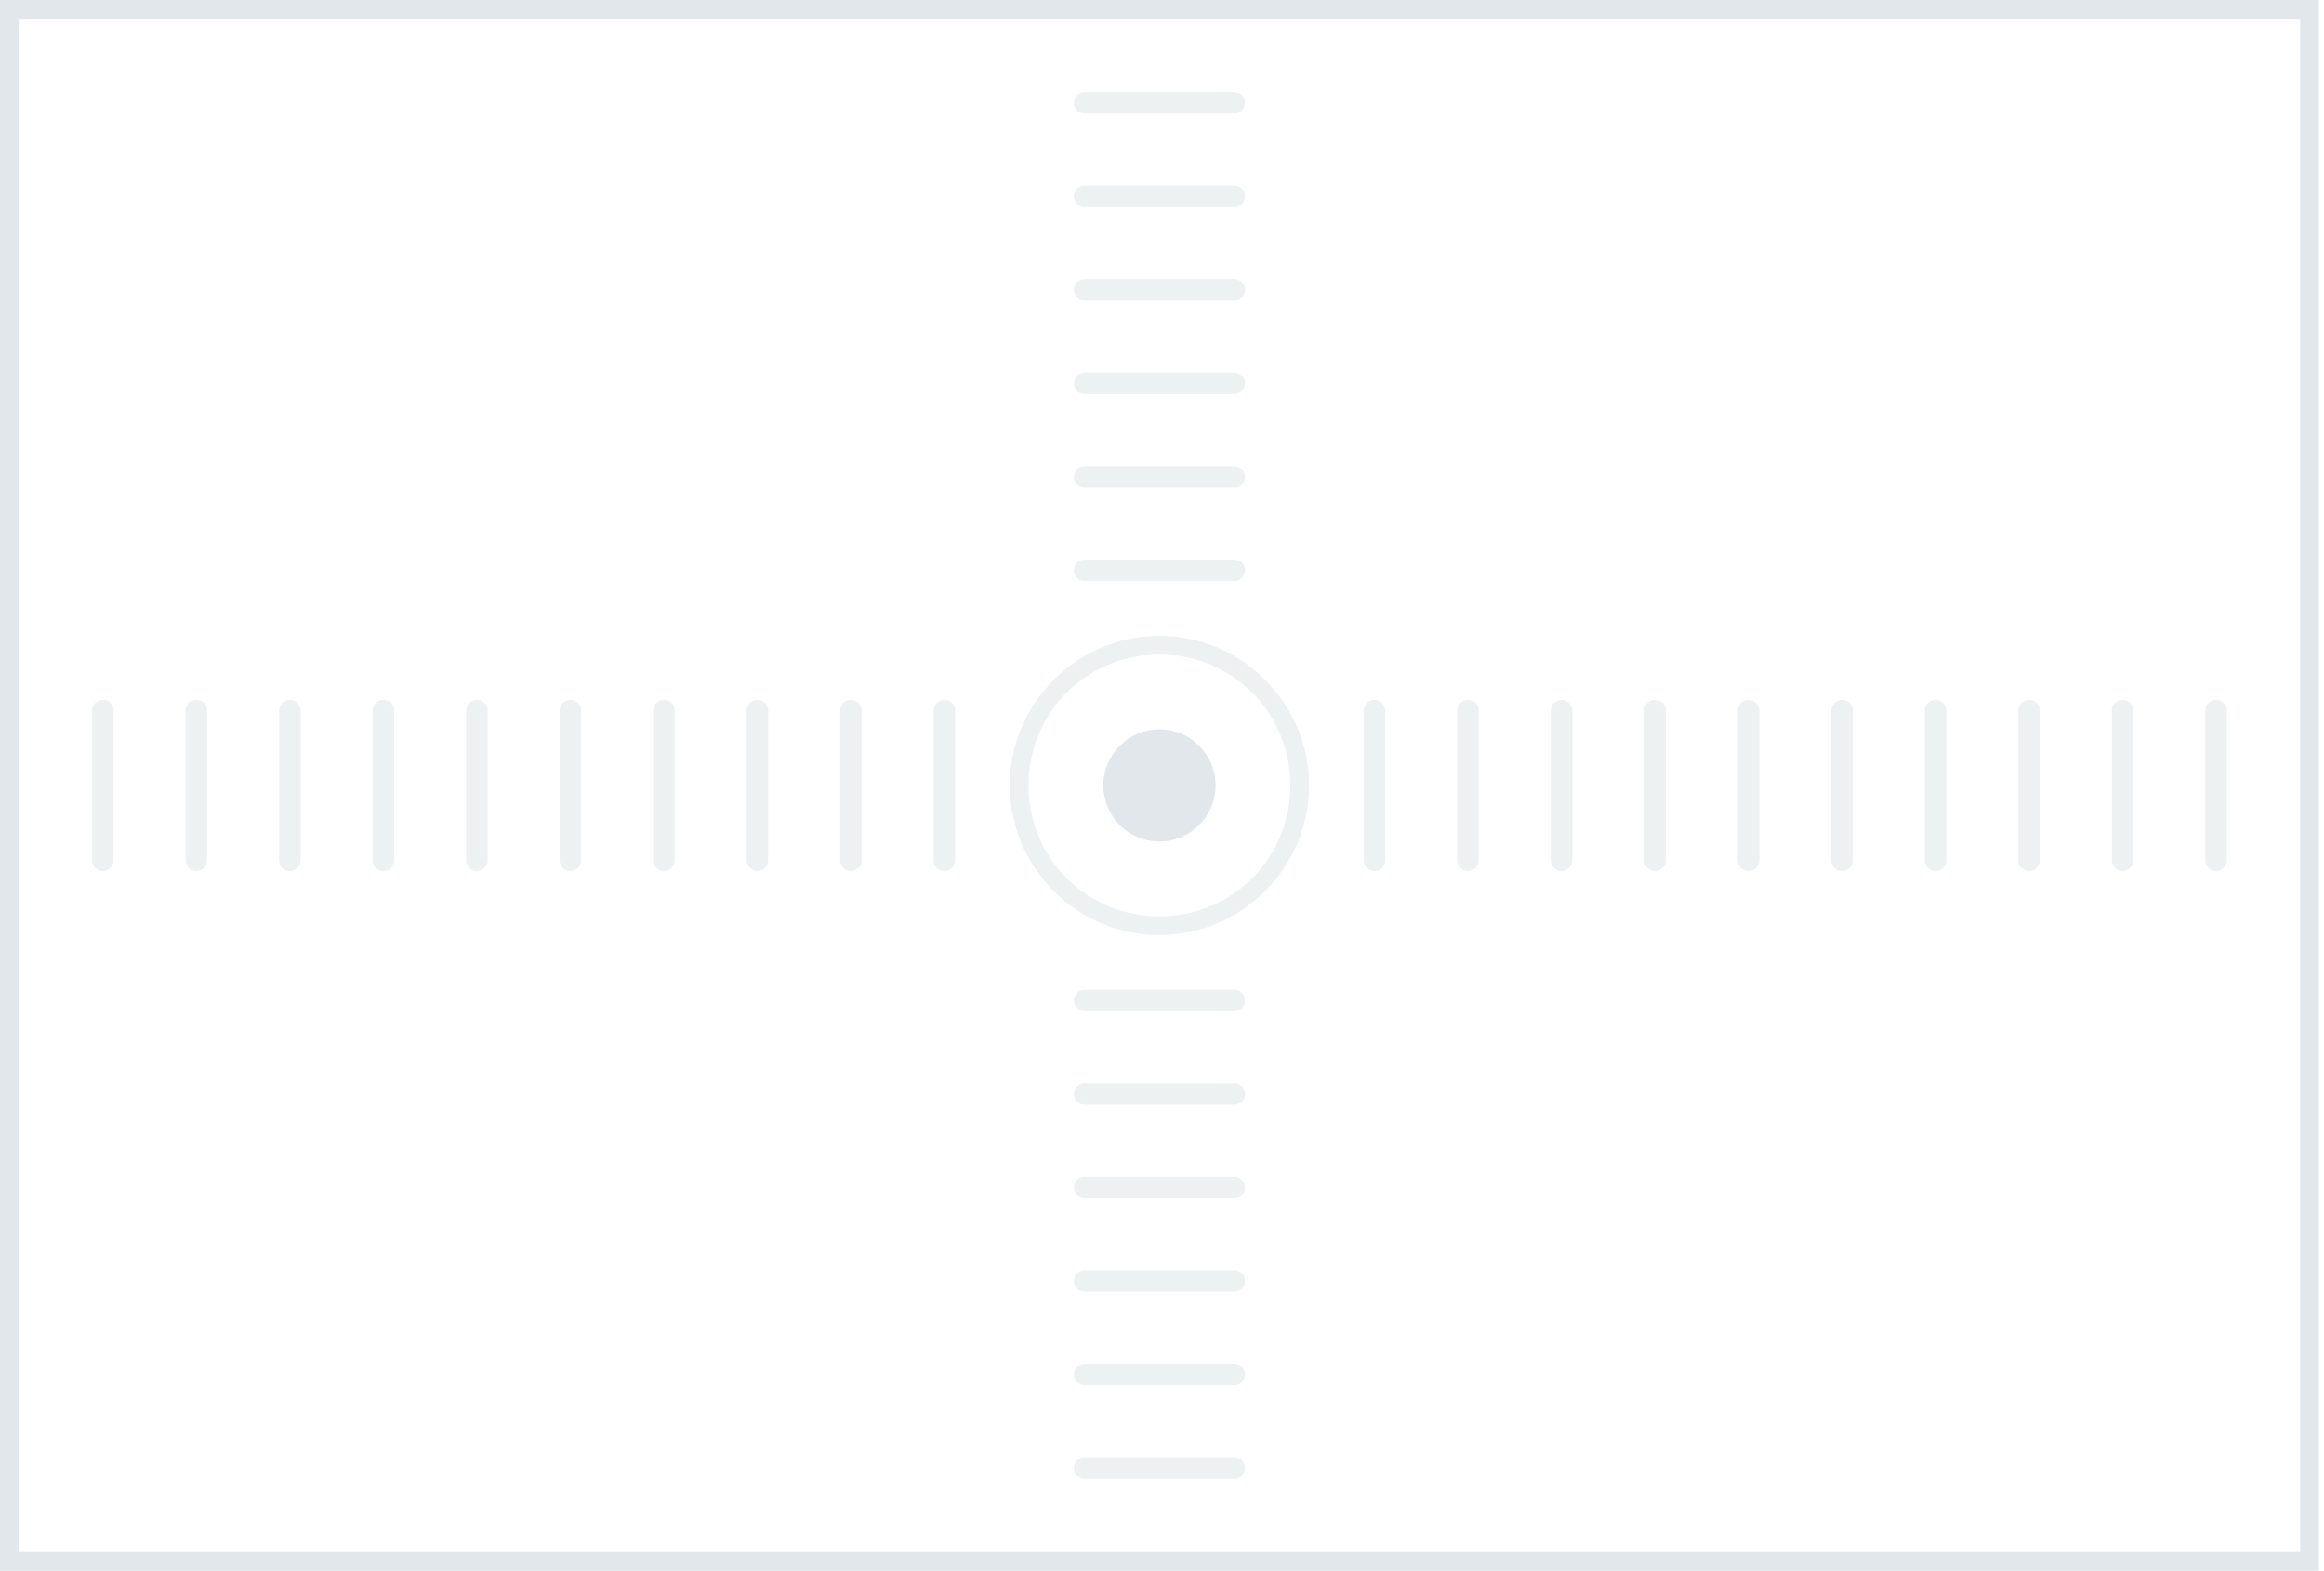 <svg width="108" height="73" viewBox="0 0 108 73" fill="none" xmlns="http://www.w3.org/2000/svg">
<path d="M106.893 0.869V72.131H0.869V0.869H106.893ZM107.762 0H0V73H107.762V0Z" fill="#E1E7EA"/>
<g opacity="0.6">
<path d="M53.881 30.417C57.27 30.417 59.964 33.111 59.964 36.5C59.964 39.889 57.27 42.583 53.881 42.583C50.492 42.583 47.797 39.889 47.797 36.5C47.797 33.111 50.492 30.417 53.881 30.417ZM53.881 29.548C50.057 29.548 46.928 32.676 46.928 36.5C46.928 40.324 50.057 43.452 53.881 43.452C57.705 43.452 60.833 40.324 60.833 36.5C60.833 32.676 57.705 29.548 53.881 29.548Z" fill="#E1E7EA"/>
</g>
<path d="M53.881 39.107C55.321 39.107 56.488 37.94 56.488 36.5C56.488 35.06 55.321 33.893 53.881 33.893C52.441 33.893 51.274 35.06 51.274 36.5C51.274 37.94 52.441 39.107 53.881 39.107Z" fill="#E1E7EA"/>
<path opacity="0.6" d="M50.405 26.506H57.357" stroke="#E1E7EA" stroke-miterlimit="10" stroke-linecap="round"/>
<path opacity="0.6" d="M50.405 22.161H57.357" stroke="#E1E7EA" stroke-miterlimit="10" stroke-linecap="round"/>
<path opacity="0.6" d="M50.405 17.815H57.357" stroke="#E1E7EA" stroke-miterlimit="10" stroke-linecap="round"/>
<path opacity="0.6" d="M50.405 13.47H57.357" stroke="#E1E7EA" stroke-miterlimit="10" stroke-linecap="round"/>
<path opacity="0.6" d="M50.405 9.125H57.357" stroke="#E1E7EA" stroke-miterlimit="10" stroke-linecap="round"/>
<path opacity="0.6" d="M50.405 4.78H57.357" stroke="#E1E7EA" stroke-miterlimit="10" stroke-linecap="round"/>
<path opacity="0.6" d="M50.405 63.875H57.357" stroke="#E1E7EA" stroke-miterlimit="10" stroke-linecap="round"/>
<path opacity="0.6" d="M50.405 68.22H57.357" stroke="#E1E7EA" stroke-miterlimit="10" stroke-linecap="round"/>
<path opacity="0.6" d="M50.405 59.53H57.357" stroke="#E1E7EA" stroke-miterlimit="10" stroke-linecap="round"/>
<path opacity="0.6" d="M50.405 55.185H57.357" stroke="#E1E7EA" stroke-miterlimit="10" stroke-linecap="round"/>
<path opacity="0.6" d="M50.405 50.839H57.357" stroke="#E1E7EA" stroke-miterlimit="10" stroke-linecap="round"/>
<path opacity="0.6" d="M50.405 46.494H57.357" stroke="#E1E7EA" stroke-miterlimit="10" stroke-linecap="round"/>
<path opacity="0.6" d="M43.887 39.976V33.024" stroke="#E1E7EA" stroke-miterlimit="10" stroke-linecap="round"/>
<path opacity="0.6" d="M39.542 39.976V33.024" stroke="#E1E7EA" stroke-miterlimit="10" stroke-linecap="round"/>
<path opacity="0.6" d="M35.197 39.976V33.024" stroke="#E1E7EA" stroke-miterlimit="10" stroke-linecap="round"/>
<path opacity="0.6" d="M30.851 39.976V33.024" stroke="#E1E7EA" stroke-miterlimit="10" stroke-linecap="round"/>
<path opacity="0.6" d="M26.506 39.976V33.024" stroke="#E1E7EA" stroke-miterlimit="10" stroke-linecap="round"/>
<path opacity="0.6" d="M22.161 39.976V33.024" stroke="#E1E7EA" stroke-miterlimit="10" stroke-linecap="round"/>
<path opacity="0.6" d="M81.256 39.976V33.024" stroke="#E1E7EA" stroke-miterlimit="10" stroke-linecap="round"/>
<path opacity="0.6" d="M85.601 39.976V33.024" stroke="#E1E7EA" stroke-miterlimit="10" stroke-linecap="round"/>
<path opacity="0.6" d="M76.911 39.976V33.024" stroke="#E1E7EA" stroke-miterlimit="10" stroke-linecap="round"/>
<path opacity="0.6" d="M72.565 39.976V33.024" stroke="#E1E7EA" stroke-miterlimit="10" stroke-linecap="round"/>
<path opacity="0.6" d="M98.637 39.976V33.024" stroke="#E1E7EA" stroke-miterlimit="10" stroke-linecap="round"/>
<path opacity="0.6" d="M102.982 39.976V33.024" stroke="#E1E7EA" stroke-miterlimit="10" stroke-linecap="round"/>
<path opacity="0.6" d="M94.292 39.976V33.024" stroke="#E1E7EA" stroke-miterlimit="10" stroke-linecap="round"/>
<path opacity="0.6" d="M89.947 39.976V33.024" stroke="#E1E7EA" stroke-miterlimit="10" stroke-linecap="round"/>
<path opacity="0.6" d="M68.22 39.976V33.024" stroke="#E1E7EA" stroke-miterlimit="10" stroke-linecap="round"/>
<path opacity="0.6" d="M63.875 39.976V33.024" stroke="#E1E7EA" stroke-miterlimit="10" stroke-linecap="round"/>
<path opacity="0.6" d="M17.815 39.976V33.024" stroke="#E1E7EA" stroke-miterlimit="10" stroke-linecap="round"/>
<path opacity="0.6" d="M13.47 39.976V33.024" stroke="#E1E7EA" stroke-miterlimit="10" stroke-linecap="round"/>
<path opacity="0.6" d="M9.125 39.976V33.024" stroke="#E1E7EA" stroke-miterlimit="10" stroke-linecap="round"/>
<path opacity="0.6" d="M4.78 39.976V33.024" stroke="#E1E7EA" stroke-miterlimit="10" stroke-linecap="round"/>
</svg>
